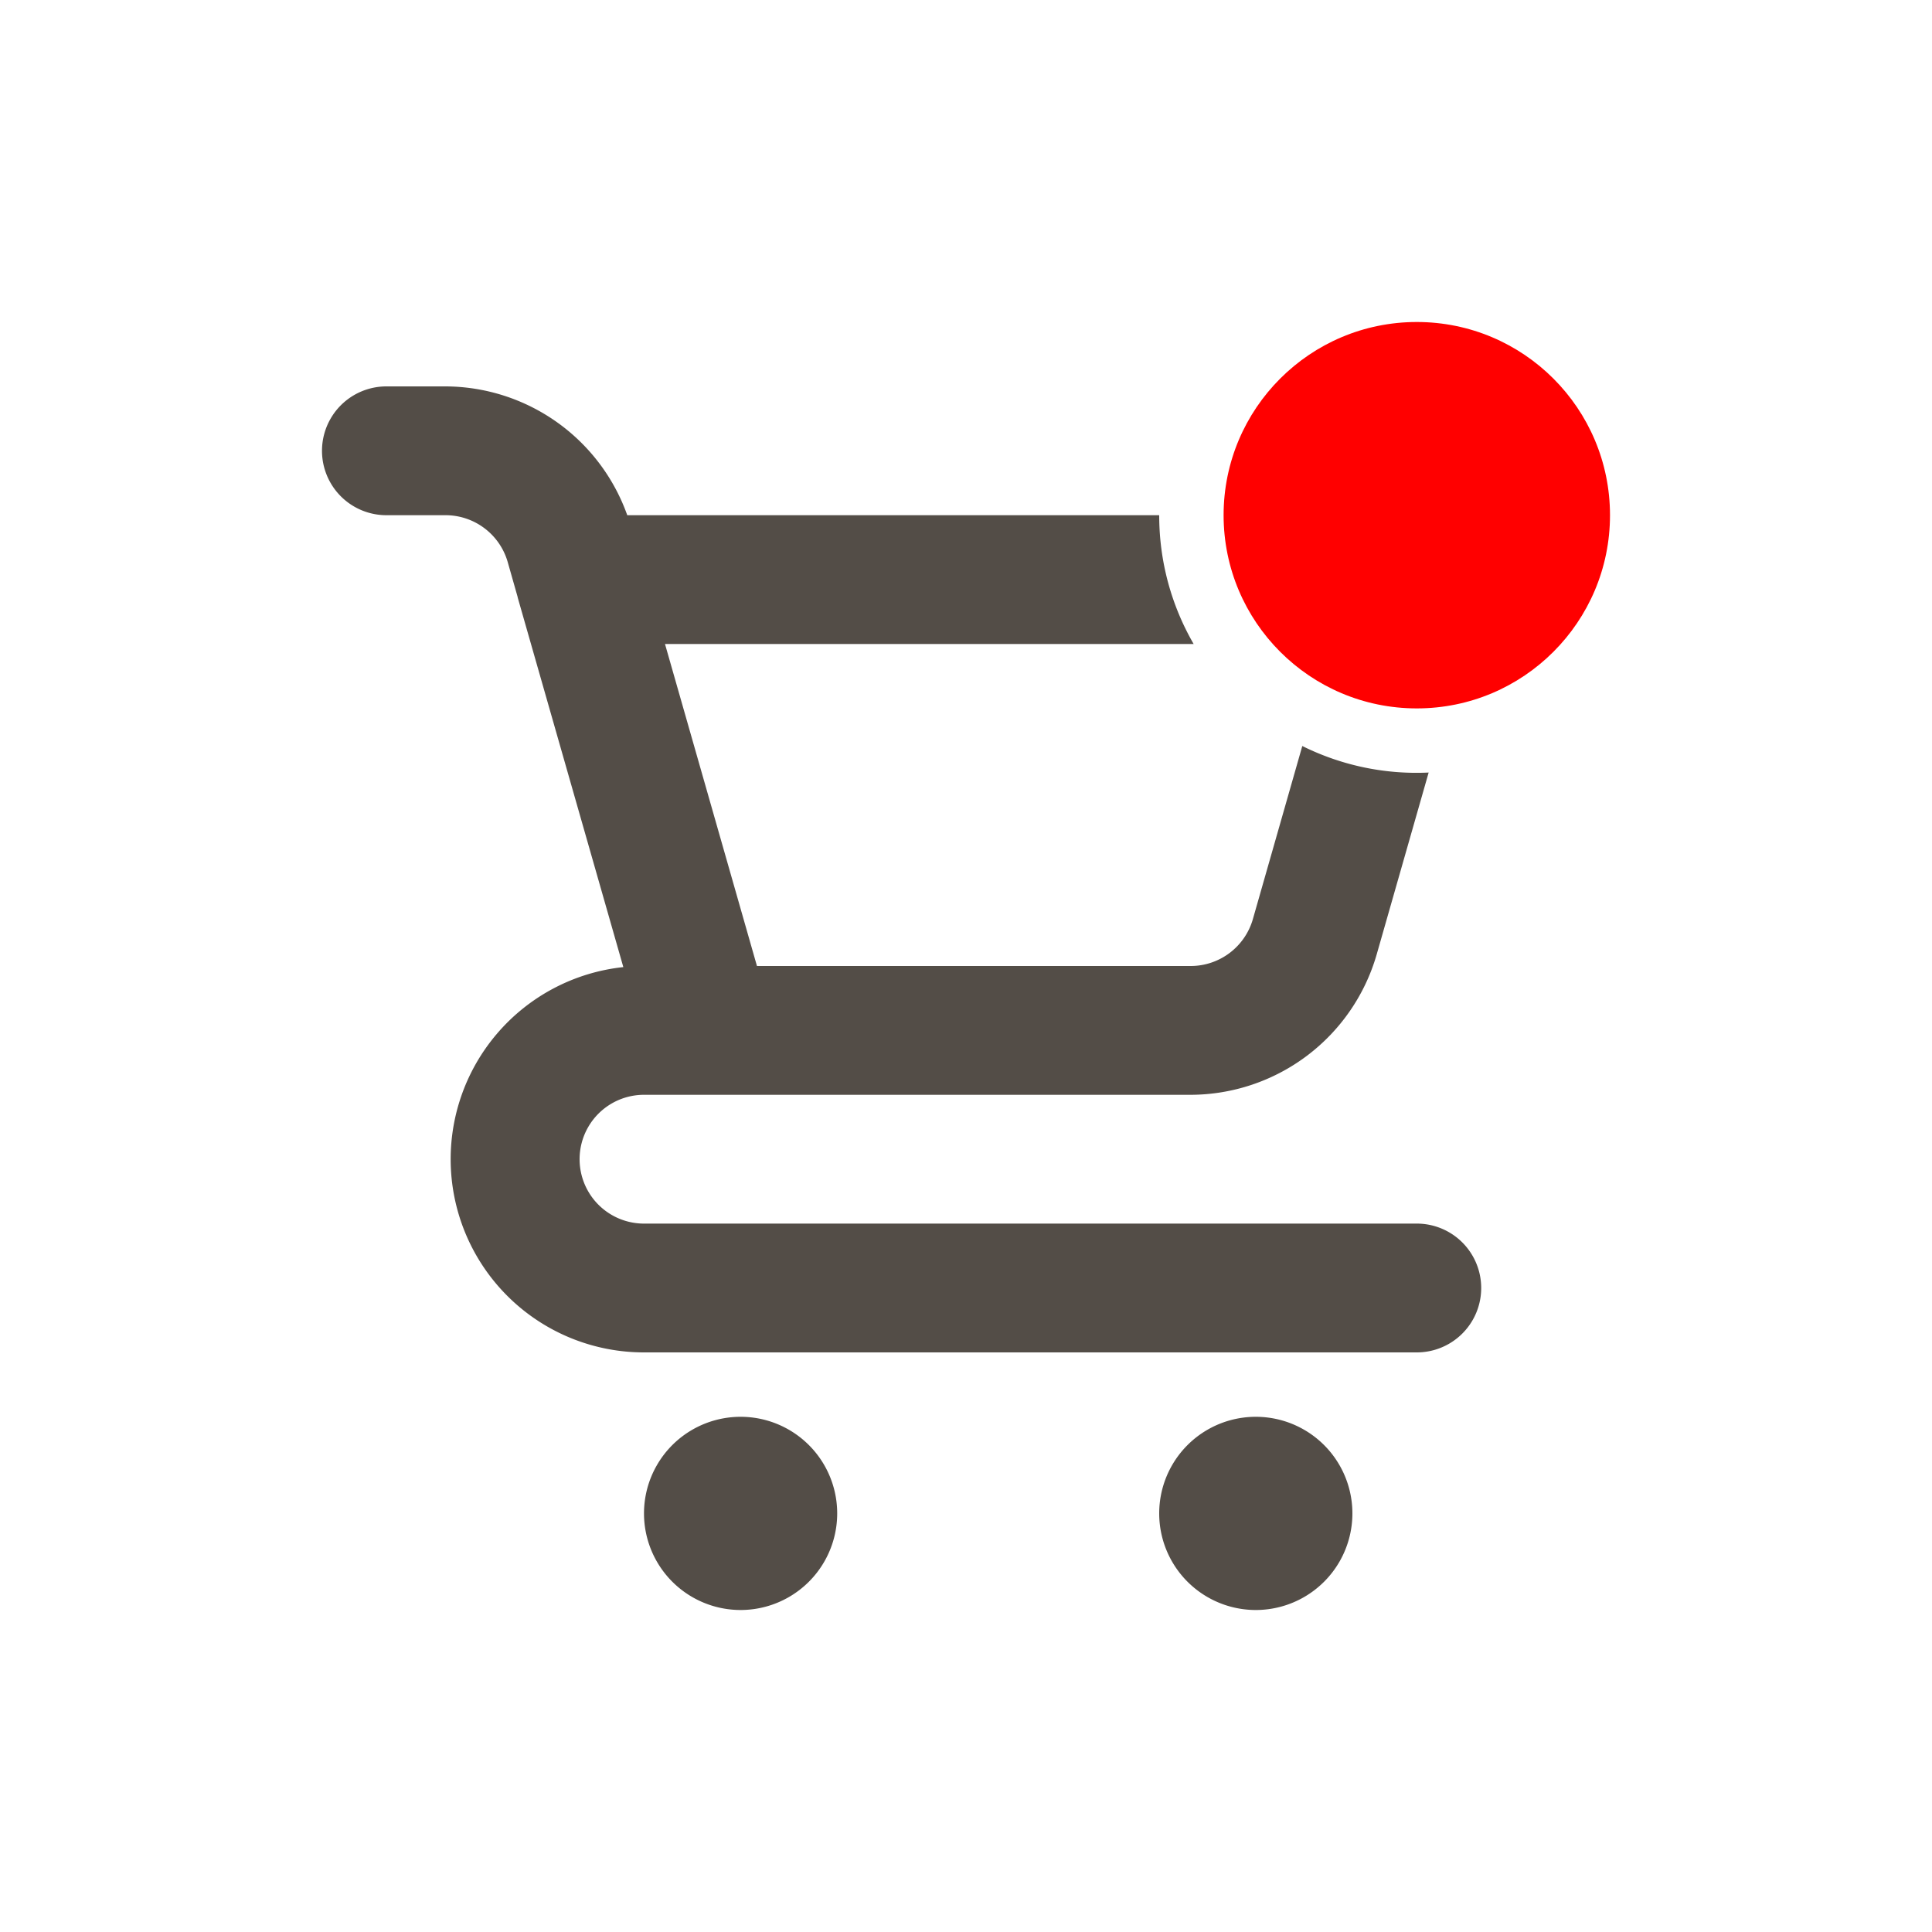 <svg xmlns="http://www.w3.org/2000/svg" fill="none" viewBox="0 0 30 30">
  <circle cx="22" cy="8" r="3" fill="red"/>
  <path fill="#534D47" d="M9.74 8H18c0 .729.195 1.412.535 2h-8.209l1.428 5h6.737a1.005 1.005 0 0 0 .963-.726l.768-2.69a3.984 3.984 0 0 0 1.962.412l-.808 2.828A3.013 3.013 0 0 1 18.491 17H10a1 1 0 0 0 0 2h12a1 1 0 0 1 0 2H10a3 3 0 0 1-.321-5.983L8.038 9.275V9.27l-.155-.545A1.005 1.005 0 0 0 6.921 8H6a1 1 0 0 1 0-2h.92a3.007 3.007 0 0 1 2.82 2Zm1.76 14a1.5 1.5 0 1 0 0 3 1.5 1.5 0 0 0 0-3Zm8 0a1.5 1.5 0 1 0 0 3 1.5 1.5 0 0 0 0-3Z"/>
</svg>